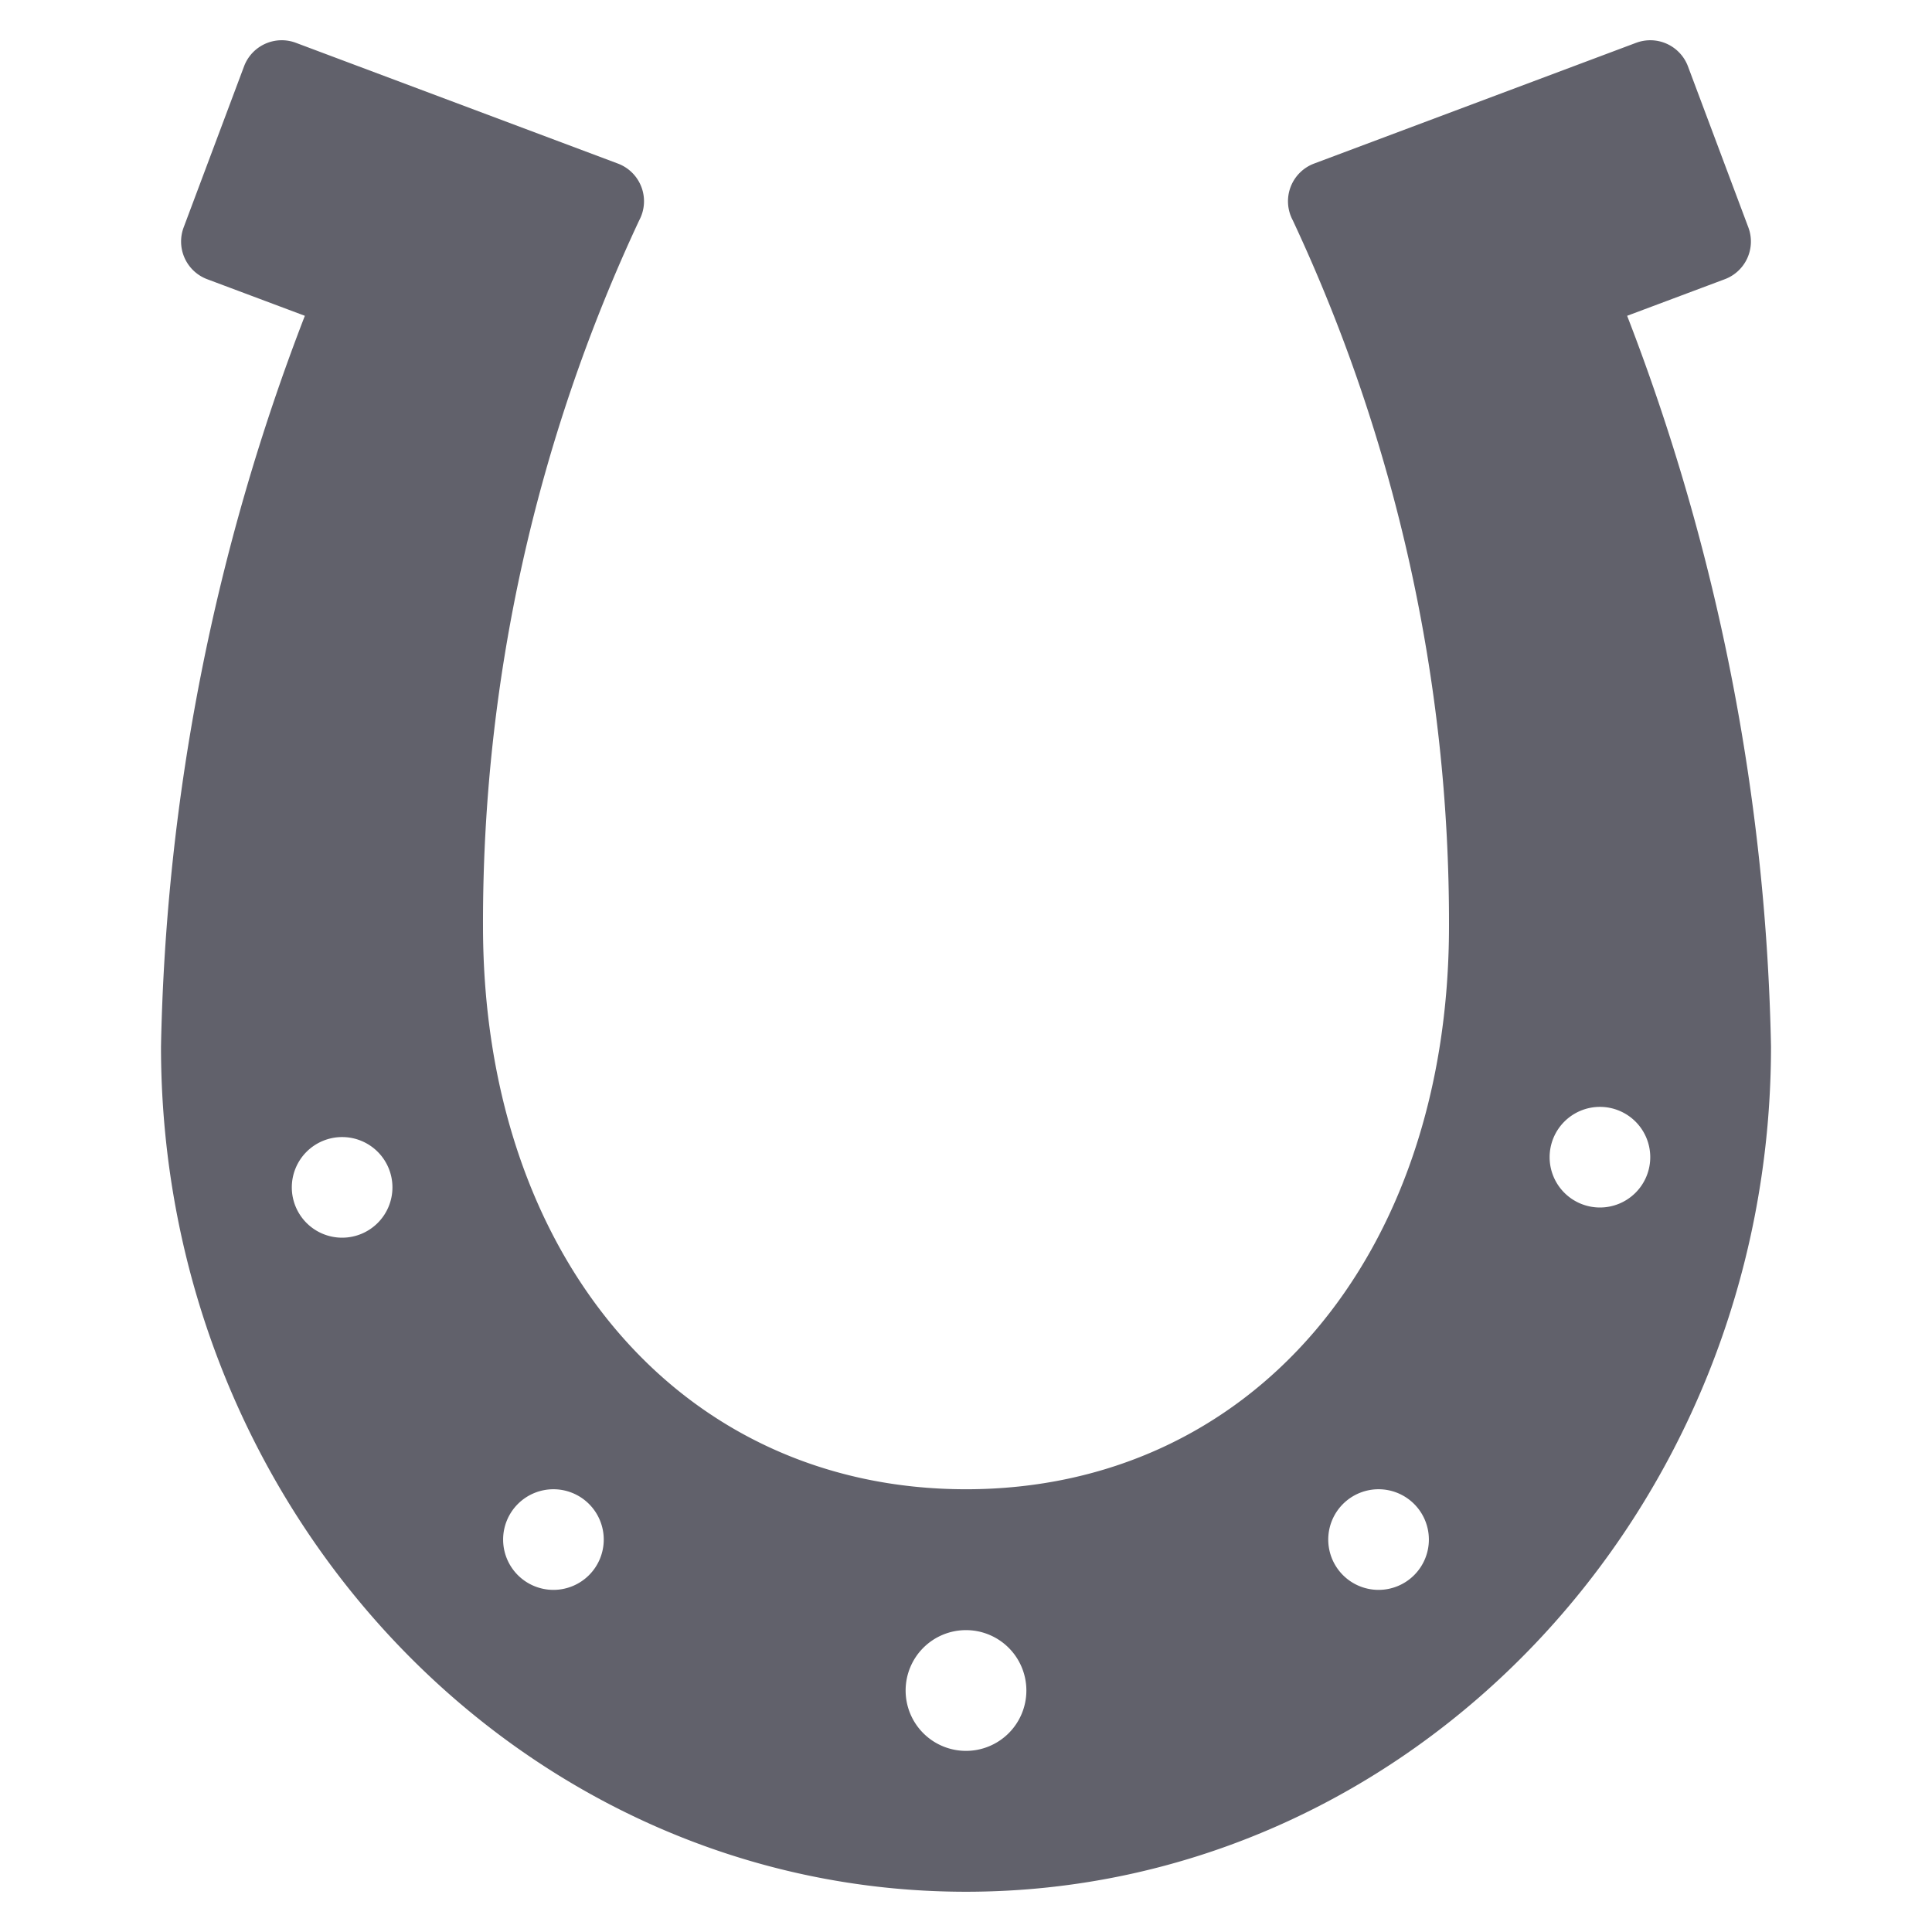 <svg xmlns="http://www.w3.org/2000/svg" height="48" width="48" viewBox="0 0 48 48"><title>horseshoe 3</title><g fill="#61616b" class="nc-icon-wrapper"><path d="M40.426,7.846l2.426-.909a1,1,0,0,0,.585-1.288l-1.5-4A1,1,0,0,0,41,1a1.016,1.016,0,0,0-.352.064l-8,3a1,1,0,0,0-.531,1.406A41.131,41.131,0,0,1,36,23c0,8.244-4.935,14-12,14S12,31.244,12,23A41.131,41.131,0,0,1,15.883,5.47a1,1,0,0,0-.531-1.406l-8-3a1,1,0,0,0-1.289.585l-1.5,4a1,1,0,0,0,.585,1.288l2.426.909A53.183,53.183,0,0,0,4,26c0,11.58,8.972,21,20,21s20-9.42,20-21A53.183,53.183,0,0,0,40.426,7.846ZM8.5,30.75A1.25,1.25,0,1,1,9.75,29.5,1.25,1.25,0,0,1,8.5,30.75Zm5.25,8.75A1.25,1.25,0,1,1,15,38.25,1.25,1.25,0,0,1,13.75,39.5ZM24,43.5A1.5,1.5,0,1,1,25.5,42,1.5,1.5,0,0,1,24,43.5Zm10.25-4a1.25,1.25,0,1,1,1.25-1.25A1.25,1.25,0,0,1,34.25,39.5Zm5.5-9.5A1.25,1.25,0,1,1,41,28.75,1.25,1.25,0,0,1,39.75,30Z" fill="#61616b"></path></g></svg>